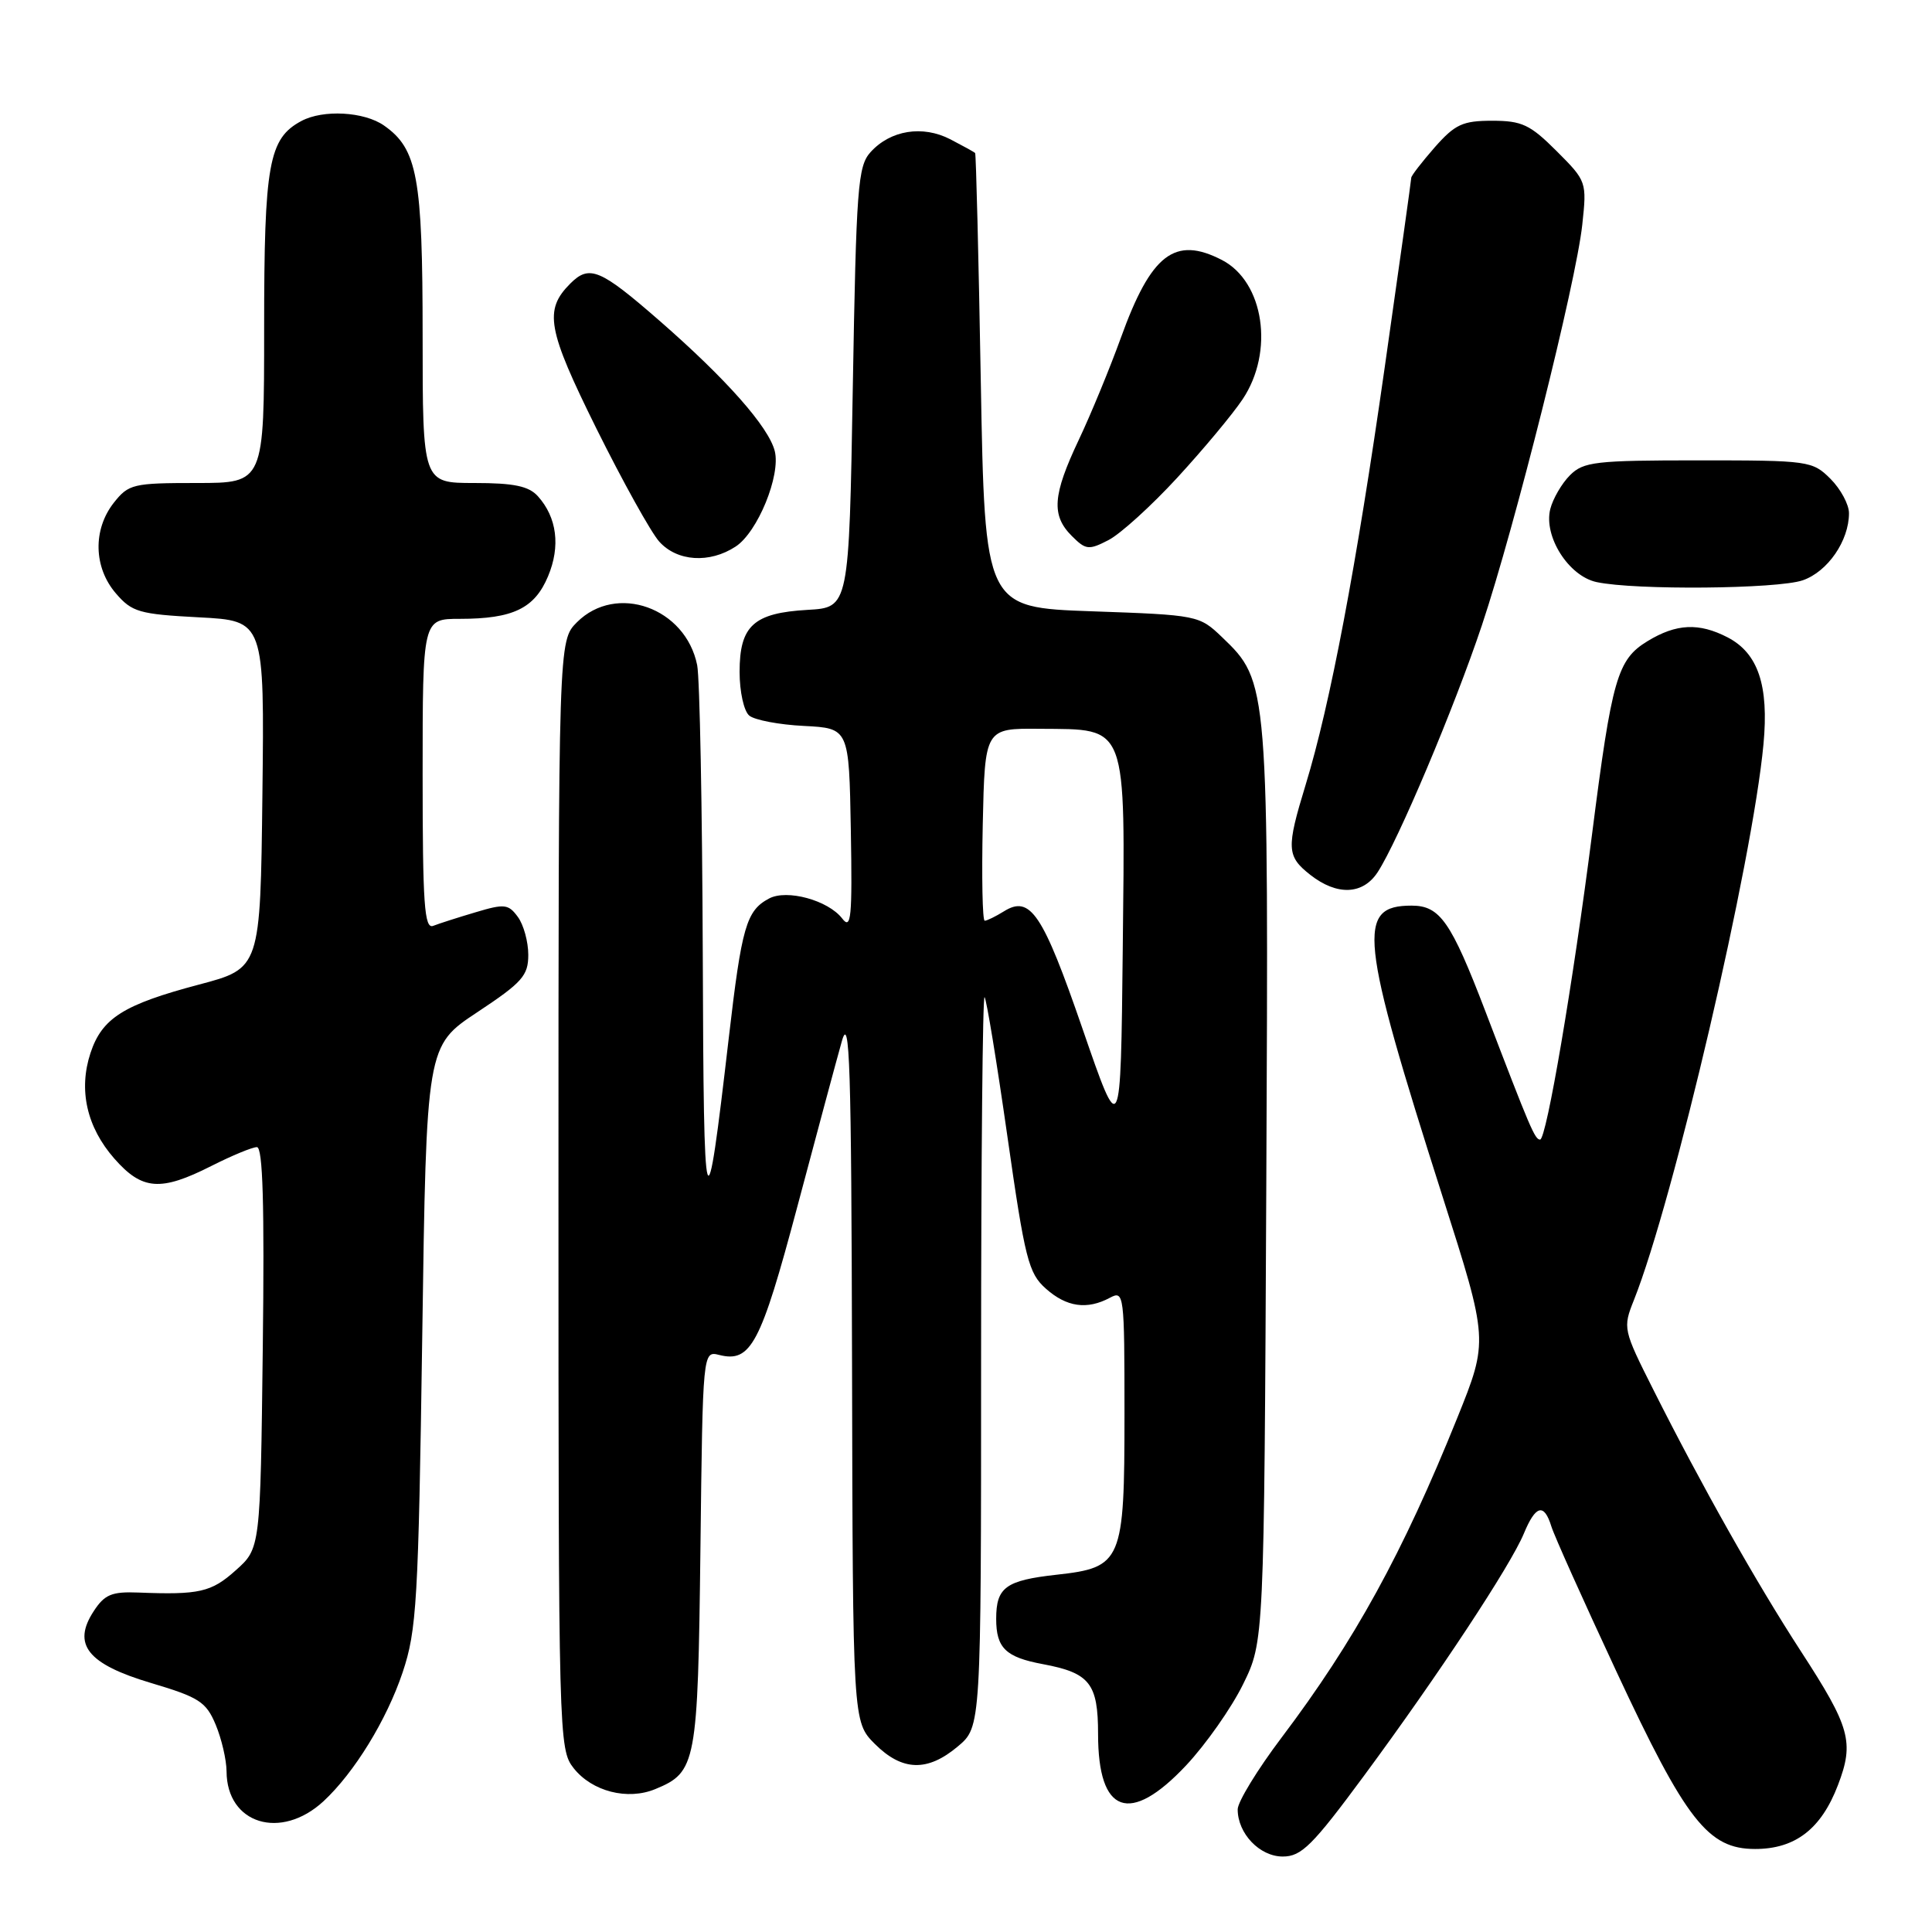 <?xml version="1.0" encoding="UTF-8" standalone="no"?>
<!DOCTYPE svg PUBLIC "-//W3C//DTD SVG 1.1//EN" "http://www.w3.org/Graphics/SVG/1.1/DTD/svg11.dtd" >
<svg xmlns="http://www.w3.org/2000/svg" xmlns:xlink="http://www.w3.org/1999/xlink" version="1.1" viewBox="0 0 256 256">
 <g >
 <path fill="currentColor"
d=" M 180.78 235.24 C 190.60 221.93 200.15 207.46 201.92 203.20 C 203.48 199.43 204.60 199.14 205.56 202.25 C 205.94 203.49 209.83 212.15 214.19 221.50 C 223.41 241.27 226.33 245.00 232.56 245.00 C 237.88 245.00 241.32 242.35 243.54 236.53 C 245.72 230.83 245.17 228.87 238.60 218.76 C 232.70 209.67 225.43 196.78 219.11 184.21 C 215.06 176.17 215.02 175.98 216.50 172.27 C 221.75 159.08 232.22 114.20 233.67 98.61 C 234.40 90.82 232.96 86.55 228.91 84.45 C 225.11 82.49 222.12 82.63 218.30 84.96 C 214.30 87.40 213.59 89.89 210.96 110.50 C 208.43 130.30 204.91 151.00 204.07 151.00 C 203.38 151.00 202.77 149.57 196.82 134.00 C 192.27 122.11 190.80 120.00 187.05 120.00 C 179.72 120.00 180.15 124.07 191.15 158.56 C 197.23 177.62 197.23 177.62 193.10 187.87 C 185.86 205.83 179.49 217.42 169.83 230.22 C 166.62 234.47 164.00 238.76 164.00 239.75 C 164.00 242.95 166.91 246.00 169.97 246.00 C 172.45 246.00 173.90 244.56 180.78 235.24 Z  M 42.86 238.68 C 46.93 234.91 51.23 227.92 53.35 221.60 C 55.22 216.01 55.44 212.27 55.95 177.05 C 56.50 138.59 56.50 138.59 63.25 134.12 C 69.20 130.18 70.00 129.28 70.00 126.52 C 70.00 124.79 69.38 122.53 68.62 121.50 C 67.37 119.79 66.85 119.73 63.02 120.88 C 60.69 121.57 58.16 122.38 57.40 122.68 C 56.23 123.13 56.00 119.83 56.00 102.61 C 56.00 82.00 56.00 82.00 60.93 82.00 C 67.98 82.00 70.84 80.62 72.62 76.36 C 74.29 72.38 73.80 68.56 71.27 65.75 C 70.06 64.41 68.10 64.00 62.85 64.00 C 56.00 64.00 56.00 64.00 56.00 44.47 C 56.00 23.47 55.31 19.73 50.88 16.63 C 48.25 14.79 42.82 14.49 39.94 16.03 C 35.60 18.35 35.00 21.70 35.00 43.45 C 35.00 64.00 35.00 64.00 26.07 64.00 C 17.62 64.00 17.04 64.14 15.07 66.63 C 12.29 70.18 12.40 75.19 15.35 78.62 C 17.49 81.11 18.44 81.38 26.36 81.80 C 35.04 82.25 35.04 82.25 34.77 105.28 C 34.50 128.31 34.50 128.31 26.37 130.46 C 16.37 133.11 13.52 134.90 11.99 139.53 C 10.38 144.42 11.49 149.35 15.15 153.52 C 18.84 157.72 21.28 157.90 28.00 154.50 C 30.71 153.13 33.43 152.00 34.04 152.00 C 34.83 152.00 35.05 159.62 34.82 178.58 C 34.50 205.17 34.50 205.17 31.23 208.08 C 28.00 210.98 26.40 211.34 18.32 211.02 C 14.82 210.88 13.86 211.28 12.43 213.47 C 9.52 217.90 11.59 220.50 20.03 223.01 C 26.38 224.90 27.31 225.50 28.58 228.53 C 29.36 230.40 30.01 233.19 30.02 234.72 C 30.05 241.69 37.21 243.89 42.86 238.68 Z  M 157.16 233.93 C 159.78 231.14 163.18 226.30 164.71 223.18 C 167.50 217.50 167.50 217.50 167.79 157.12 C 168.10 90.45 168.10 90.34 161.91 84.41 C 158.91 81.54 158.70 81.49 144.69 81.00 C 130.50 80.50 130.50 80.50 129.96 50.50 C 129.67 34.00 129.33 20.40 129.21 20.28 C 129.10 20.15 127.62 19.34 125.93 18.46 C 122.25 16.56 117.99 17.24 115.35 20.16 C 113.66 22.03 113.46 24.79 113.00 51.35 C 112.50 80.50 112.50 80.50 107.01 80.81 C 99.86 81.22 98.00 82.91 98.00 89.03 C 98.00 91.66 98.57 94.23 99.28 94.82 C 99.99 95.41 103.25 96.03 106.53 96.19 C 112.50 96.50 112.50 96.50 112.74 110.00 C 112.94 121.62 112.78 123.25 111.60 121.71 C 109.74 119.29 104.26 117.79 101.90 119.06 C 98.89 120.66 98.28 122.78 96.57 137.50 C 93.51 163.87 93.24 163.01 93.12 126.37 C 93.05 107.06 92.72 89.85 92.38 88.14 C 90.85 80.52 81.67 77.24 76.45 82.45 C 74.00 84.91 74.00 84.91 74.00 158.32 C 74.00 230.36 74.04 231.78 76.01 234.29 C 78.45 237.38 83.16 238.59 86.84 237.06 C 92.27 234.82 92.47 233.71 92.81 205.25 C 93.12 178.99 93.12 178.99 95.31 179.54 C 99.49 180.59 100.80 178.10 105.62 160.00 C 108.18 150.38 110.84 140.47 111.54 138.00 C 112.59 134.21 112.81 140.98 112.90 180.83 C 113.00 228.15 113.00 228.15 115.92 231.08 C 119.55 234.70 122.89 234.80 126.92 231.41 C 130.00 228.82 130.00 228.82 130.00 180.24 C 130.00 153.53 130.21 131.87 130.46 132.13 C 130.71 132.38 132.07 140.66 133.48 150.54 C 135.81 166.85 136.28 168.71 138.58 170.75 C 141.33 173.20 144.04 173.58 147.07 171.96 C 148.94 170.96 149.00 171.43 149.00 187.35 C 149.00 206.95 148.68 207.70 140.00 208.66 C 133.26 209.41 132.00 210.33 132.00 214.50 C 132.00 218.37 133.25 219.59 138.20 220.51 C 144.40 221.67 145.50 223.07 145.50 229.77 C 145.50 240.37 149.70 241.87 157.16 233.93 Z  M 182.54 115.58 C 185.24 111.45 192.69 93.82 196.36 82.85 C 200.72 69.81 208.84 37.44 209.66 29.77 C 210.27 24.10 210.24 24.00 206.26 20.02 C 202.75 16.51 201.66 16.00 197.72 16.00 C 193.81 16.00 192.80 16.47 190.10 19.53 C 188.40 21.48 187.00 23.28 187.00 23.55 C 187.00 23.81 185.41 35.16 183.47 48.76 C 179.73 75.01 176.26 93.35 173.00 104.00 C 170.43 112.42 170.48 113.45 173.63 115.93 C 177.17 118.70 180.58 118.57 182.54 115.58 Z  M 238.88 76.89 C 242.19 75.74 245.00 71.65 245.00 68.00 C 245.00 66.85 243.90 64.80 242.55 63.45 C 240.16 61.07 239.69 61.00 225.05 61.00 C 211.40 61.00 209.82 61.18 208.03 62.97 C 206.94 64.06 205.77 66.08 205.42 67.45 C 204.51 71.07 207.85 76.34 211.56 77.13 C 216.62 78.22 235.55 78.05 238.88 76.89 Z  M 97.48 72.42 C 100.39 70.52 103.47 62.99 102.66 59.77 C 101.85 56.57 96.24 50.22 87.39 42.50 C 79.52 35.64 78.10 35.04 75.57 37.57 C 72.05 41.09 72.51 43.63 79.04 56.81 C 82.51 63.79 86.24 70.51 87.34 71.75 C 89.71 74.41 94.02 74.69 97.48 72.42 Z  M 156.00 63.29 C 159.44 59.55 163.33 54.89 164.65 52.91 C 168.87 46.60 167.50 37.34 161.91 34.45 C 155.67 31.23 152.52 33.66 148.51 44.79 C 147.06 48.79 144.56 54.87 142.94 58.29 C 139.48 65.61 139.28 68.28 142.02 71.02 C 143.87 72.87 144.26 72.92 146.89 71.56 C 148.47 70.74 152.57 67.02 156.00 63.29 Z  M 143.44 136.32 C 138.17 121.03 136.52 118.57 133.02 120.76 C 131.92 121.44 130.78 122.00 130.48 122.00 C 130.18 122.00 130.07 116.26 130.22 109.25 C 130.50 96.50 130.50 96.50 137.79 96.57 C 149.51 96.67 149.09 95.56 148.77 125.79 C 148.50 150.99 148.50 150.99 143.44 136.32 Z "/>
</g>
</svg>